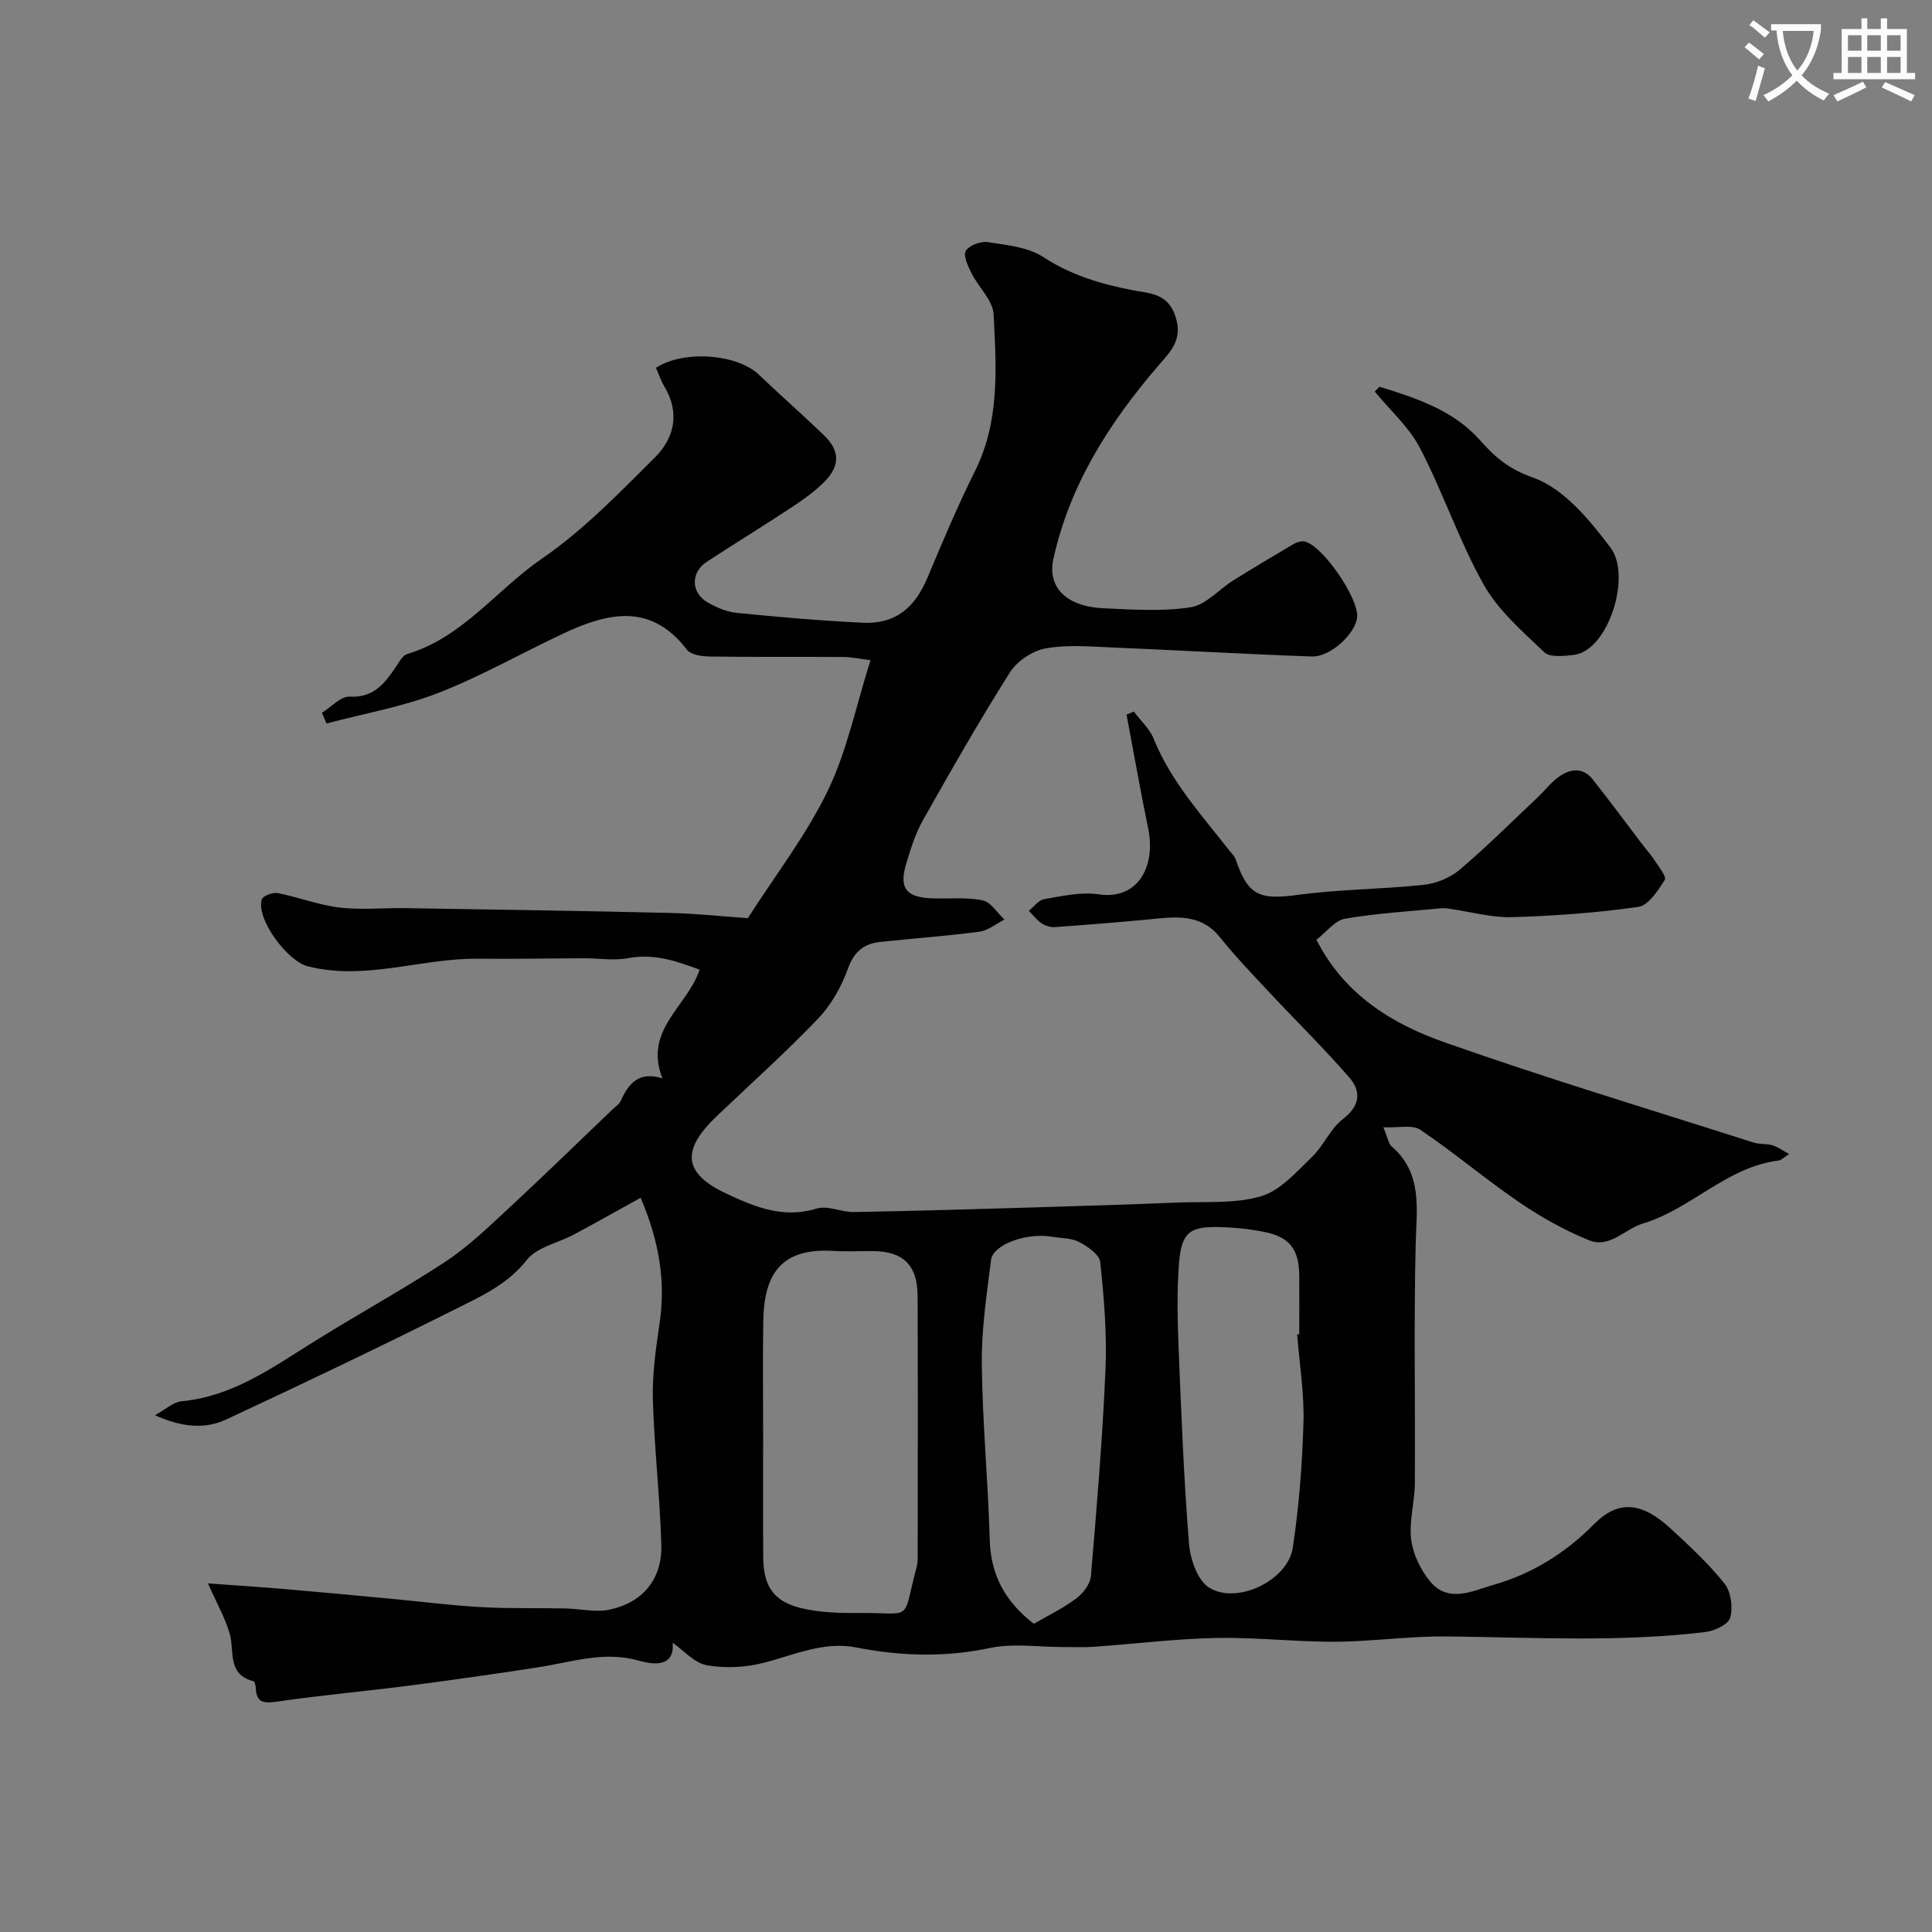 <svg enable-background="new 0 0 400 400" viewBox="0 0 400 400" xmlns="http://www.w3.org/2000/svg"><rect x="0" y="0" width="400" height="400" fill="#808080" stroke="none"/><path d="m362.1 8.8c1.1.8 2.1 1.6 3.1 2.4l-1 1.1c-1.3-1.1-2.3-2-3-2.5zm1.9 4.8c.5.2.9.4 1.4.5-.6 2.3-1.3 4.5-1.9 6.8l-1.5-.5c.8-2.1 1.4-4.3 2-6.8zm-1-9.4c1.3.9 2.4 1.8 3.4 2.5l-1 1.1c-1.4-1.2-2.4-2.1-3.2-2.6zm3.7 2.2v-1.4h10.3v1.2c-.5 3.6-1.8 6.8-4 9.4 1.5 1.6 3.4 2.8 5.7 3.8-.3.4-.7.8-1.1 1.4-2.3-1.1-4.1-2.5-5.6-4.1-1.6 1.6-3.6 3.1-5.9 4.3-.3-.5-.7-.9-1-1.3 2.4-1.1 4.4-2.5 6-4.1-1.9-2.5-3-5.6-3.3-9.3h-1.1zm8.8 0h-6.4c.3 3.3 1.3 6 3 8.2 2-2.2 3.1-5.1 3.4-8.2z" fill="#fbfcfa"/><path d="m385.3 3.8h1.3v2.2h2.8v-2.2h1.3v2.2h4.1v9.1h1.7v1.3h-16.9v-1.3h1.7v-9.1h4.1v-2.2zm.4 13.1.7 1.2c-1.8.9-3.8 1.9-6 2.9-.2-.4-.5-.8-.8-1.3 2.3-1 4.3-1.9 6.1-2.8zm-3.1-6.4h2.8v-3.2h-2.8zm0 4.6h2.8v-3.3h-2.8zm4-4.6h2.8v-3.2h-2.8zm0 4.6h2.8v-3.3h-2.8zm3.7 1.9c2.1.9 4.1 1.8 6.1 2.7l-.7 1.3c-2.2-1.1-4.2-2-6.1-2.9zm3.2-9.7h-2.8v3.2h2.8zm-2.8 7.8h2.8v-3.3h-2.8z" fill="#fbfcfa"/><g fill="#010102"><path d="m139.27 340.12c.43 5.1-3.96 4.57-6.96 3.71-7.25-2.08-13.95.3-20.85 1.36-8.84 1.37-17.71 2.63-26.58 3.78-9.11 1.18-18.26 1.99-27.35 3.31-2.79.4-4.46.4-4.58-2.87-.02-.47-.22-1.26-.48-1.33-5.53-1.43-3.86-6.27-4.93-9.91-.98-3.31-2.74-6.4-4.49-10.35 5.76.42 11.25.78 16.73 1.25 7.04.6 14.07 1.27 21.1 1.93 6.21.58 12.4 1.38 18.62 1.73 5.83.33 11.69.17 17.54.28 3.05.06 6.23.86 9.13.25 6.93-1.45 10.96-6.36 10.75-13.43-.29-10.04-1.47-20.06-1.75-30.1-.14-5.21.61-10.49 1.38-15.68 1.28-8.67 0-16.86-3.91-26.06-4.95 2.73-9.36 5.22-13.82 7.61-3.29 1.76-7.66 2.59-9.75 5.25-3.98 5.09-9.43 7.51-14.72 10.16-15.71 7.87-31.57 15.44-47.5 22.87-4.42 2.06-9.18 1.65-14.77-.88 2.31-1.26 3.83-2.73 5.47-2.88 10.37-.96 18.48-6.72 26.9-12 9.12-5.72 18.58-10.9 27.59-16.78 4.56-2.98 8.6-6.83 12.62-10.56 7.48-6.92 14.77-14.03 22.14-21.07.6-.58 1.4-1.08 1.72-1.79 1.6-3.55 3.71-6.19 8.62-4.66-3.94-10.09 5.17-14.83 7.71-22.5-4.88-1.81-9.48-3.39-14.79-2.39-2.98.56-6.16.02-9.25.03-7.28.02-14.55.17-21.83.09-11.78-.12-23.31 4.6-35.27 1.57-4.2-1.06-10.74-9.81-9.51-13.84.23-.74 2.27-1.52 3.29-1.32 4.29.84 8.45 2.47 12.76 2.99 4.47.54 9.05.06 13.58.13 18.27.29 36.54.56 54.8.99 5.72.14 11.43.76 16.2 1.09 5.74-8.97 12.11-17.2 16.55-26.38 3.98-8.24 5.83-17.51 8.85-27.03-2.23-.28-3.93-.66-5.62-.67-9.17-.06-18.33.04-27.5-.09-1.68-.02-4.06-.32-4.9-1.42-7.39-9.68-16.23-7.71-25.35-3.45-8.74 4.08-17.17 8.92-26.13 12.41-7.41 2.88-15.4 4.27-23.13 6.32-.31-.74-.63-1.48-.94-2.22 1.92-1.18 3.9-3.44 5.75-3.34 5.06.27 7.29-2.84 9.62-6.26.64-.94 1.32-2.27 2.24-2.55 11.53-3.43 18.54-13.32 27.94-19.77 8.56-5.87 15.96-13.56 23.38-20.94 4.01-3.99 5.24-9.23 1.97-14.67-.74-1.23-1.19-2.63-1.75-3.89 5.77-3.75 16.83-2.85 21.28 1.4 4.43 4.23 9.03 8.27 13.45 12.51 3.39 3.26 3.46 6.38.06 9.77-1.96 1.95-4.26 3.6-6.58 5.13-5.84 3.85-11.81 7.51-17.67 11.34-3.42 2.24-3.33 6.47.24 8.47 1.81 1.02 3.9 1.92 5.93 2.12 8.68.86 17.38 1.62 26.09 2.04 6.65.32 10.73-2.94 13.41-9.32 3.12-7.41 6.23-14.85 9.82-22.03 5.21-10.42 4.42-21.51 3.88-32.47-.14-2.9-3.11-5.62-4.57-8.53-.73-1.46-1.78-3.66-1.2-4.63.69-1.15 3.09-2.05 4.56-1.82 3.92.61 8.31 1.01 11.48 3.08 5.78 3.78 11.94 5.6 18.54 6.88 3.42.66 7.27.57 8.84 5.44 1.58 4.89-1.06 7.28-3.67 10.32-10.06 11.73-18.23 24.52-21.61 39.89-1.28 5.84 2.66 9.86 10.45 10.2 5.99.26 12.1.7 17.96-.21 3.16-.49 5.87-3.71 8.85-5.57 4.12-2.57 8.29-5.06 12.47-7.52.66-.39 1.61-.68 2.31-.52 3.73.85 11.2 11.74 10.85 15.65-.3 3.37-5.51 8.29-9.39 8.15-13.71-.48-27.41-1.29-41.11-1.86-4.66-.19-9.44-.63-13.96.18-2.72.48-5.92 2.6-7.4 4.93-6.33 10-12.2 20.3-18.02 30.62-1.57 2.79-2.56 5.96-3.49 9.06-1.51 5.05-.01 6.94 5.4 7.14 3.49.13 7.07-.27 10.44.42 1.7.35 3.02 2.6 4.51 3.98-1.73.87-3.38 2.27-5.19 2.51-6.83.9-13.71 1.38-20.56 2.12-3.36.37-5.38 2.01-6.65 5.52-1.35 3.73-3.46 7.51-6.19 10.36-6.69 6.99-13.91 13.46-20.93 20.14-6.92 6.59-7.58 11.61 1.82 16.02 5.98 2.81 11.85 5.3 18.82 3.16 2.28-.7 5.14.77 7.73.72 12.44-.22 24.87-.59 37.3-.96 9.94-.29 19.87-.61 29.8-1.01 5.77-.23 11.82.29 17.21-1.31 3.97-1.18 7.28-5.03 10.49-8.1 2.42-2.32 3.8-5.85 6.4-7.85 3.64-2.8 3.85-5.77 1.29-8.7-5.33-6.11-11.13-11.81-16.67-17.74-3.43-3.67-6.92-7.31-10.06-11.23-3.56-4.44-8.14-4.34-13.05-3.85-7.05.7-14.12 1.25-21.18 1.76-.9.06-1.97-.31-2.73-.82-.99-.67-1.74-1.69-2.6-2.56 1.06-.84 2.03-2.23 3.19-2.42 3.72-.62 7.63-1.54 11.25-.99 7.99 1.21 11.95-5.56 10.25-13.75-1.62-7.79-2.98-15.64-4.46-23.46.5-.21 1.01-.42 1.51-.62 1.39 1.85 3.25 3.52 4.09 5.59 3.56 8.84 9.88 15.75 15.61 23.08.5.64 1.17 1.25 1.41 1.99 2.51 7.44 4.9 8.36 12.89 7.28 8.59-1.17 17.34-1.15 25.98-2.07 2.58-.27 5.46-1.43 7.43-3.09 5.61-4.75 10.82-9.96 16.17-15 1.52-1.43 2.8-3.16 4.49-4.34 2.3-1.61 4.9-1.96 6.9.55 3.46 4.36 6.76 8.85 10.13 13.27.89 1.17 1.88 2.26 2.68 3.49.87 1.34 2.56 3.42 2.15 4.08-1.39 2.21-3.37 5.29-5.48 5.6-8.65 1.24-17.43 1.87-26.18 2.13-4.18.12-8.4-1.09-12.6-1.69-.65-.09-1.33-.22-1.97-.16-6.67.65-13.39 1.03-19.98 2.17-2.1.36-3.85 2.76-5.92 4.35 5.82 11.44 15.69 17.42 26.5 21.23 21.14 7.46 42.64 13.93 64 20.76 1.23.39 2.64.21 3.89.56 1.04.3 1.96 1 3.48 1.81-1.02.64-1.6 1.29-2.25 1.37-10.71 1.34-18.01 10.02-28.08 13.05-3.63 1.09-6.83 5.16-11.05 3.46-5.08-2.05-9.97-4.8-14.51-7.89-6.98-4.76-13.46-10.28-20.47-15-1.66-1.12-4.59-.37-7.65-.52.93 2.22 1.06 3.39 1.72 3.96 6.47 5.64 5.15 12.91 4.97 20.3-.4 16.49-.06 33-.17 49.49-.03 3.89-1.23 7.85-.76 11.63.38 3.03 1.96 6.29 3.94 8.67 3.81 4.58 8.9 1.88 13.11.68 7.95-2.26 14.88-6.55 20.8-12.55 4.99-5.06 9.86-4.64 15.86.89 3.91 3.61 7.87 7.27 11.17 11.42 1.34 1.69 1.77 4.92 1.17 7.05-.39 1.4-3.27 2.74-5.18 2.97-17.73 2.13-35.55 1.11-53.33.91-6.86-.08-13.54.77-20.3 1.03-9.07.35-18.2-.87-27.29-.72-8.54.14-17.07 1.23-25.61 1.83-2.16.15-4.33.04-6.5.05-5.03.01-10.24-.82-15.05.2-9.36 1.98-18.47 1.69-27.73-.12-6.72-1.31-12.82 1.58-19.15 3.2-3.76.96-7.99 1.16-11.79.48-2.55-.48-4.74-3.06-7.02-4.64zm18.73-43.12c0 8.5-.05 17 .02 25.5.05 5.86 2.13 9.03 7.72 10.41 3.77.93 7.81 1.08 11.73 1.04 11.91-.13 9.19 2.23 12.32-9.58.25-.94.21-1.98.21-2.97.01-17.68.06-35.37-.02-53.05-.03-6.49-3-9.3-9.39-9.33-2.67-.01-5.34.14-8-.03-10.76-.66-14.41 4.63-14.56 14.53-.13 7.81-.03 15.65-.03 23.48zm110.56-20.74c.15-.01.29-.02.44-.03 0-3.99.02-7.98 0-11.97-.03-5.6-1.94-8.16-7.33-9.22-3.03-.6-6.14-.92-9.23-.99-6.15-.15-7.84 1.13-8.34 7.52-.47 5.97-.3 12.02-.06 18.02.54 13.34 1.06 26.68 2.13 39.98.26 3.22 1.75 7.61 4.15 9.12 5.77 3.62 16.3-1.48 17.33-8.21 1.3-8.58 1.97-17.31 2.22-25.99.17-6.06-.83-12.15-1.31-18.23zm-54.51 59.93c2.99-1.74 6.1-3.24 8.81-5.27 1.4-1.05 2.86-2.97 3-4.61 1.21-14.25 2.41-28.51 3.02-42.79.32-7.39-.31-14.85-1.09-22.22-.16-1.56-2.62-3.24-4.38-4.16-1.65-.86-3.79-.77-5.71-1.1-5.16-.87-12.12 1.62-12.52 4.84-.89 7.15-1.99 14.35-1.91 21.51.13 12.17 1.31 24.32 1.65 36.49.21 7.34 3.28 12.8 9.13 17.31z"/><path d="m285.61 80.07c7.59 2.34 15.27 4.86 20.71 10.97 3.24 3.64 5.99 6.04 11.1 7.85 6.33 2.24 11.72 8.77 16.05 14.54 4.38 5.83-.5 21.38-7.69 22.17-2.02.22-4.89.55-6.05-.56-4.54-4.33-9.54-8.66-12.55-14.01-5.07-9.03-8.39-19.03-13.17-28.24-2.26-4.35-6.2-7.84-9.38-11.72.34-.33.66-.66.98-1z"/></g></svg>